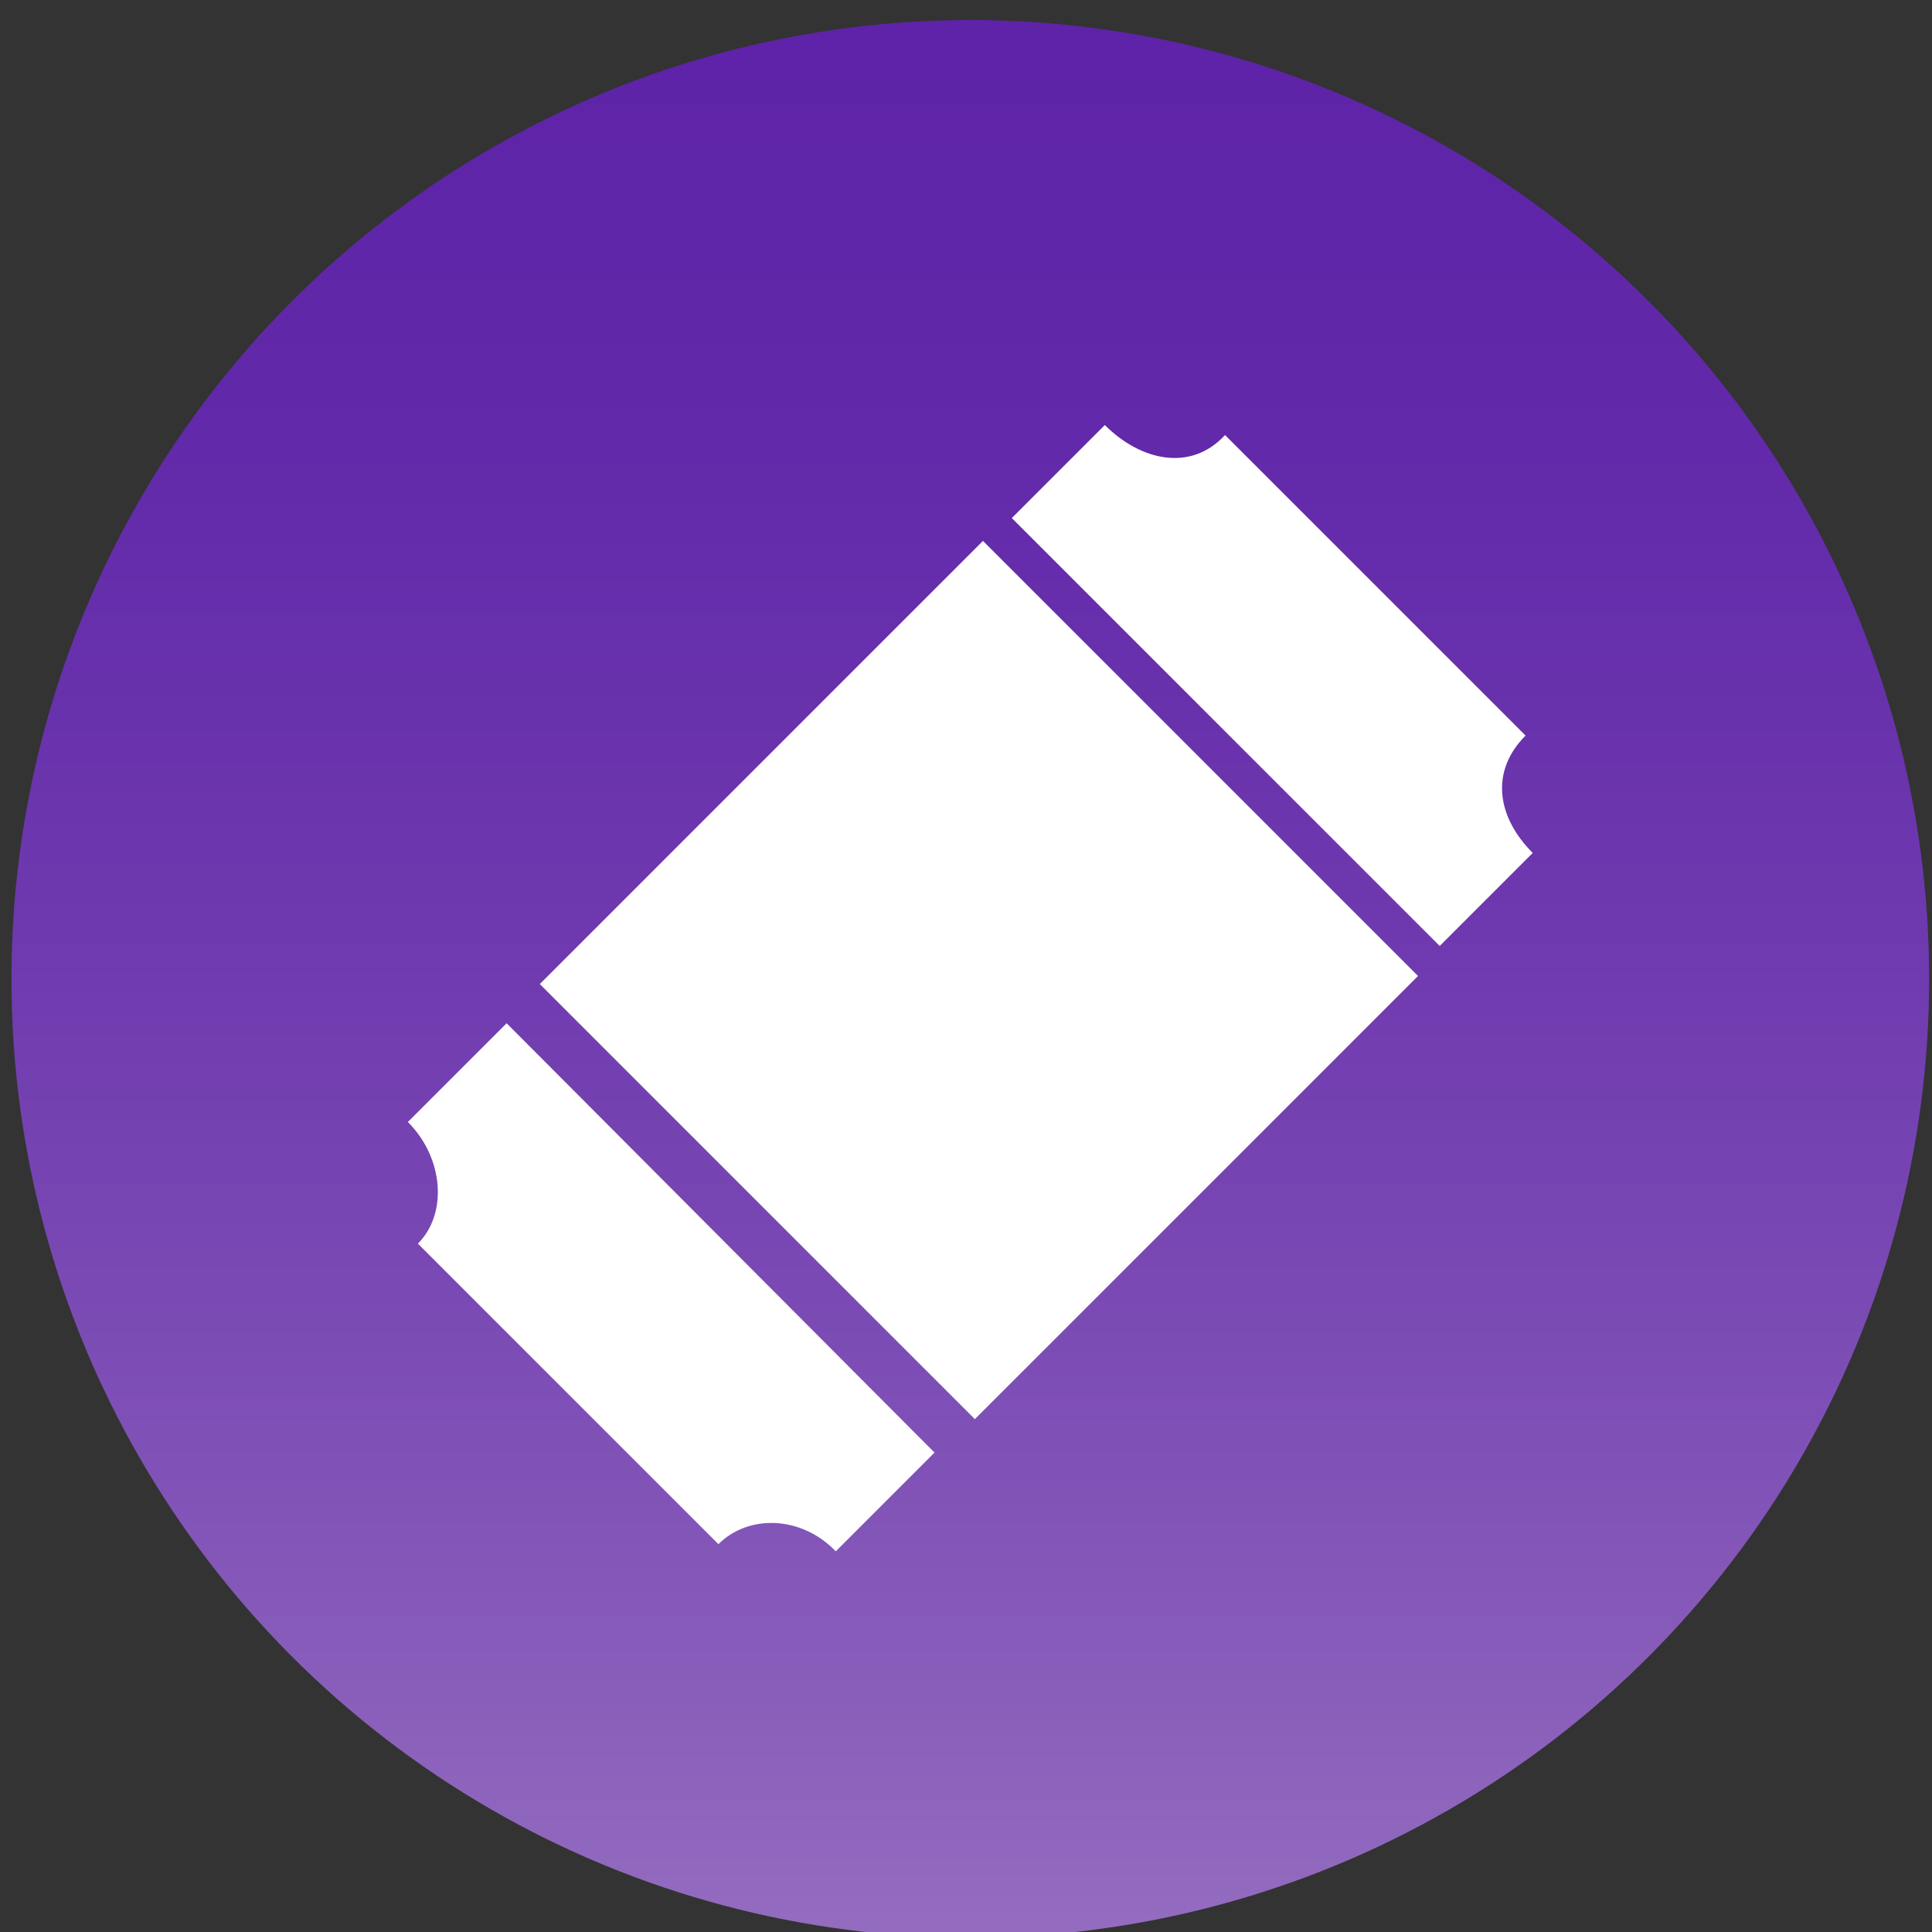 <?xml version="1.0" encoding="utf-8"?>
<!-- Generator: Adobe Illustrator 19.1.1, SVG Export Plug-In . SVG Version: 6.00 Build 0)  -->
<svg version="1.1" xmlns="http://www.w3.org/2000/svg" xmlns:xlink="http://www.w3.org/1999/xlink" x="0px" y="0px"
	 viewBox="-12 -32 135 135" style="enable-background:new -12 -32 135 135;" xml:space="preserve">
<rect x="-12" y="-32" width="135" height="135" fill="#333333" stroke="none"/>
<style type="text/css">
	.st0{display:none;}
	.st1{display:inline;}
	.st2{fill:url(#SVGID_1_);}
	.st3{fill:#FFFFFF;}
	.st4{fill:url(#SVGID_2_);}
	.st5{fill:url(#SVGID_3_);}
</style>
<g id="Capa_1" class="st0">
	<g id="Capa_1_2_">
		<g id="Capa_1_1_" class="st1">
			<g>
				
					<linearGradient id="SVGID_1_" gradientUnits="userSpaceOnUse" x1="31.5" y1="155.913" x2="31.5" y2="21.913" gradientTransform="matrix(1 0 0 -1 0 74)">
					<stop  offset="0" style="stop-color:#1000A5"/>
					<stop  offset="0.258" style="stop-color:#22069E"/>
					<stop  offset="0.728" style="stop-color:#3E1092"/>
					<stop  offset="1" style="stop-color:#49148E"/>
				</linearGradient>
				<circle class="st2" cx="31.5" cy="-27.7" r="67"/>
				<path class="st3" d="M59.4-34.2c0-1.2-0.7-2.3-1.6-2.5v-2.7c0-0.8-0.6-1.4-1.4-1.4S55-40.2,55-39.4v4.3h-6.4V-37H39
					c-1.1,0-2.1-0.9-2.1-2.1c0-0.6,0.2-1.1,0.6-1.5c0.4-0.4,0.9-0.6,1.5-0.6h9.7v-2.1H39c-1.1,0-2.1-0.9-2.1-2.1
					c0-0.6,0.2-1.1,0.6-1.5s0.9-0.6,1.5-0.6h9.7v-2.1H39c-1.1,0-2.1-0.9-2.1-2.1c0-0.6,0.2-1.1,0.6-1.5c0.4-0.4,0.9-0.6,1.5-0.6h9.7
					v-0.1c0-7.1-5.8-12.9-12.9-12.9h-8.7c-7.1,0-12.9,5.8-12.9,12.9v0.1h9.7c0.6,0,1.1,0.2,1.5,0.6c0.4,0.4,0.6,0.9,0.6,1.5
					c0,1.1-0.9,2.1-2.1,2.1h-9.7v2.1h9.7c0.6,0,1.1,0.2,1.5,0.6S26-46,26-45.4c0,1.1-0.9,2.1-2.1,2.1h-9.7v2.1h9.7
					c0.6,0,1.1,0.2,1.5,0.6s0.6,0.9,0.6,1.5c0,1.1-0.9,2.1-2.1,2.1h-9.7v1.9H7.8v-4.3c0-0.8-0.6-1.4-1.4-1.4S5-40.2,5-39.4v2.7
					c-0.9,0.3-1.6,1.3-1.6,2.5c0,1.3,0.8,2.4,1.8,2.6c1.4,11.3,10.5,20.2,21.9,21.2v0.9H30V2.8H18.4c-2.3,0-4.2,1.9-4.2,4.2
					s1.9,4.2,4.2,4.2h26.1c2.3,0,4.2-1.9,4.2-4.2s-1.9-4.2-4.2-4.2H32.8V-9.5h2.9v-0.9c11.4-1,20.5-9.9,21.9-21.2
					C58.7-31.8,59.4-32.9,59.4-34.2z M35.8-13.2v-1.6h-8.6v1.6C16.8-14.3,8.5-22.8,7.9-33.3h6.4v-1.6H24c0.6,0,1.1,0.2,1.5,0.6
					c0.1,0.1,0.2,0.2,0.2,0.3c0,0,0,0.1,0.1,0.1c0,0.1,0.1,0.1,0.1,0.2c0,0,0,0.1,0.1,0.1c0,0.1,0.1,0.2,0.1,0.3l0,0l0,0
					c0,0.1,0.1,0.3,0.1,0.5c0,1.1-0.9,2.1-2.1,2.1h-9.7v0.1c0,7.1,5.8,12.9,12.9,12.9H36c7.1,0,12.9-5.8,12.9-12.9v-0.1H39
					c-1.1,0-2.1-0.9-2.1-2.1c0-0.2,0-0.3,0.1-0.5l0,0l0,0c0-0.1,0-0.2,0.1-0.3c0,0,0-0.1,0.1-0.1c0-0.1,0.1-0.1,0.1-0.2
					c0,0,0-0.1,0.1-0.1c0.1-0.1,0.1-0.2,0.2-0.3c0.4-0.4,0.9-0.6,1.5-0.6h9.7v1.6H55C54.4-22.7,46.2-14.2,35.8-13.2z"/>
			</g>
		</g>
		<g id="Capa_2" class="st1">
		</g>
	</g>
	<g id="Capa_2_1_" class="st1">
		
			<linearGradient id="SVGID_2_" gradientUnits="userSpaceOnUse" x1="45" y1="-60.566" x2="45" y2="71.434" gradientTransform="matrix(1 0 0 1 0 2)">
			<stop  offset="0" style="stop-color:#540086"/>
			<stop  offset="0.149" style="stop-color:#58058C"/>
			<stop  offset="0.35" style="stop-color:#65149D"/>
			<stop  offset="0.579" style="stop-color:#792DB9"/>
			<stop  offset="0.828" style="stop-color:#954FE0"/>
			<stop  offset="1" style="stop-color:#AB6AFF"/>
		</linearGradient>
		<circle class="st4" cx="45" cy="5" r="66"/>
		<g>
			<g>
				<path class="st3" d="M45.7,20.4l6.9-24.7l0,0c4.5-1.1,10.7-3.6,11.5,0c1,4.3,2.2,14.5,3.4,24.4"/>
				<path class="st3" d="M46.2,20.4L39.3-4.2l0,0c-4.5-1.1-10.7-3.6-11.5,0c-1,4.3-2.2,14.5-3.4,24.4"/>
				<path class="st3" d="M27.9-4.5c1.1-3.9,11.4-4.8,14.1-7c1.3,1.1,2.2,1.4,3.7,1.4s2.4-0.3,3.7-1.4c2,1.7,12.7,2.9,14.5,6.9"/>
				<polygon class="st3" points="38.8,-9.7 38.5,-0.9 46.1,20.2 53.1,-0.9 52.6,-9.9 49.5,-11.6 42.1,-11.6 				"/>
				<polygon class="st3" points="39.9,-10.3 45.8,17.8 36.1,2.4 37.4,-0.3 34.6,-2.5 38.4,-9.4 				"/>
				<polygon class="st3" points="39.9,-10.3 45.8,17.8 37.1,1.1 38.5,-0.9 35.7,-3.1 38.4,-9.4 				"/>
				<polygon class="st3" points="51.8,-10.4 45.8,17.8 55.4,2.4 54.2,-0.3 56.9,-2.5 54,-9.3 				"/>
				<path class="st3" d="M45.9-10.2c3.6,0,7-4.2,8.8-9.3c0.1,0.1,0.2,0.2,0.4,0.2c0.7,0.1,1.6-1.2,1.9-3s0-3.4-0.8-3.5
					c-0.1,0-0.1,0-0.2,0C56.4-32.1,53.7-38,45.9-38s-10.4,5.9-10.1,12.2c-0.1,0-0.2,0-0.2,0c-0.7,0.1-1.1,1.7-0.8,3.5
					c0.3,1.8,1.1,3.2,1.9,3c0.2,0,0.3-0.1,0.4-0.3C38.8-14.4,42.2-10.2,45.9-10.2z"/>
				<path class="st3" d="M56-25.9c0.4-6.3-2.3-12.2-10.1-12.2s-10.4,5.9-10.1,12.2c0.6,0.2,1.3,1.3,1.6,2.8c0.5,0.3,0.9,0.1,0.9-1.1
					c0-3.8,0.5-7.1,2.9-7.9c2.4-0.8,2.9,0.9,4.7,0.9s2.4-1.6,4.7-0.9c2.4,0.7,2.9,4.1,2.9,7.9c0,1.2,0.3,1.5,0.8,1.2
					C54.6-24.6,55.3-25.8,56-25.9z"/>
				<path class="st3" d="M52.9-33.9c-1,2-11.2,7.8-14.5,8.1C35-25.6,38.2-39.1,52.9-33.9z"/>
				<path class="st3" d="M48.1-33.9c0.4,2,4.8,7.8,6.3,8.1C55.8-25.6,54.4-39.1,48.1-33.9z"/>
			</g>
			<path class="st3" d="M10.6,21.7c0-6.3-0.4-5.8-1-5.7c-0.6,0-1.1-0.4-1.1,5.8L7.8,5C7.7-3.2,8.3-4.6,9.2-5.7
				c0.9-1.2,2.3-2.2,3.6-2.6l13.1-4.6c0.5-0.2,1.1,0.1,1.3,0.6s-0.1,1.1-0.6,1.3L13.5-6.4c-1,0.3-2,1.1-2.7,2
				c-0.6,0.8-1,1.6-0.9,9.3L10.6,21.7z"/>
			<path class="st3" d="M10.1,24.6c3.8,0,6.9,1.4,6.9-2.4c0-3.8-3.1-6.9-6.9-6.9s-6.9,3.1-6.9,6.9C3.2,26,6.3,24.6,10.1,24.6z"/>
			<polygon class="st3" points="8,38.5 81.8,38.5 91.3,22.6 -1.4,22.6 			"/>
			<path class="st3" d="M20.2-12.1l9.3-3.3c1.3-0.5,2.7,0.2,3.2,1.5l0,0c0.5,1.3-0.2,2.7-1.5,3.2l-9.3,3.3c-1.3,0.5-2.7-0.2-3.2-1.5
				l0,0C18.2-10.2,18.9-11.6,20.2-12.1z"/>
			<path class="st3" d="M24.2,19.6"/>
		</g>
	</g>
</g>
<g id="Capa_2_2_">
	<g>
		<linearGradient id="SVGID_3_" gradientUnits="userSpaceOnUse" x1="55.846" y1="-28.162" x2="55.846" y2="105.839">
			<stop  offset="0" style="stop-color:#5E23A8"/>
			<stop  offset="0.202" style="stop-color:#6229AA"/>
			<stop  offset="0.473" style="stop-color:#6F3AAF"/>
			<stop  offset="0.782" style="stop-color:#8356B8"/>
			<stop  offset="1" style="stop-color:#956EC0"/>
		</linearGradient>
		<circle class="st5" cx="55.8" cy="36.4" r="67"/>
		<g>
			<g>
				<path class="st3" d="M65.2-2.3l-6.5,6.5l29.9,29.9l6.5-6.5c-2.5-2.5-3-5.7-0.5-8.2l-21-21C71.2,1,67.7,0.2,65.2-2.3z"/>
				<path class="st3" d="M16.5,46.4c2.5,2.5,2.8,6.4,0.7,8.5l21,21c2.1-2.1,5.8-2,8.2,0.5l6.9-6.9L23.4,39.5L16.5,46.4z"/>
			</g>
			<rect x="34.5" y="15" transform="matrix(0.707 -0.707 0.707 0.707 -9.278 50.55)" class="st3" width="43.8" height="43"/>
		</g>
	</g>
</g>
</svg>
